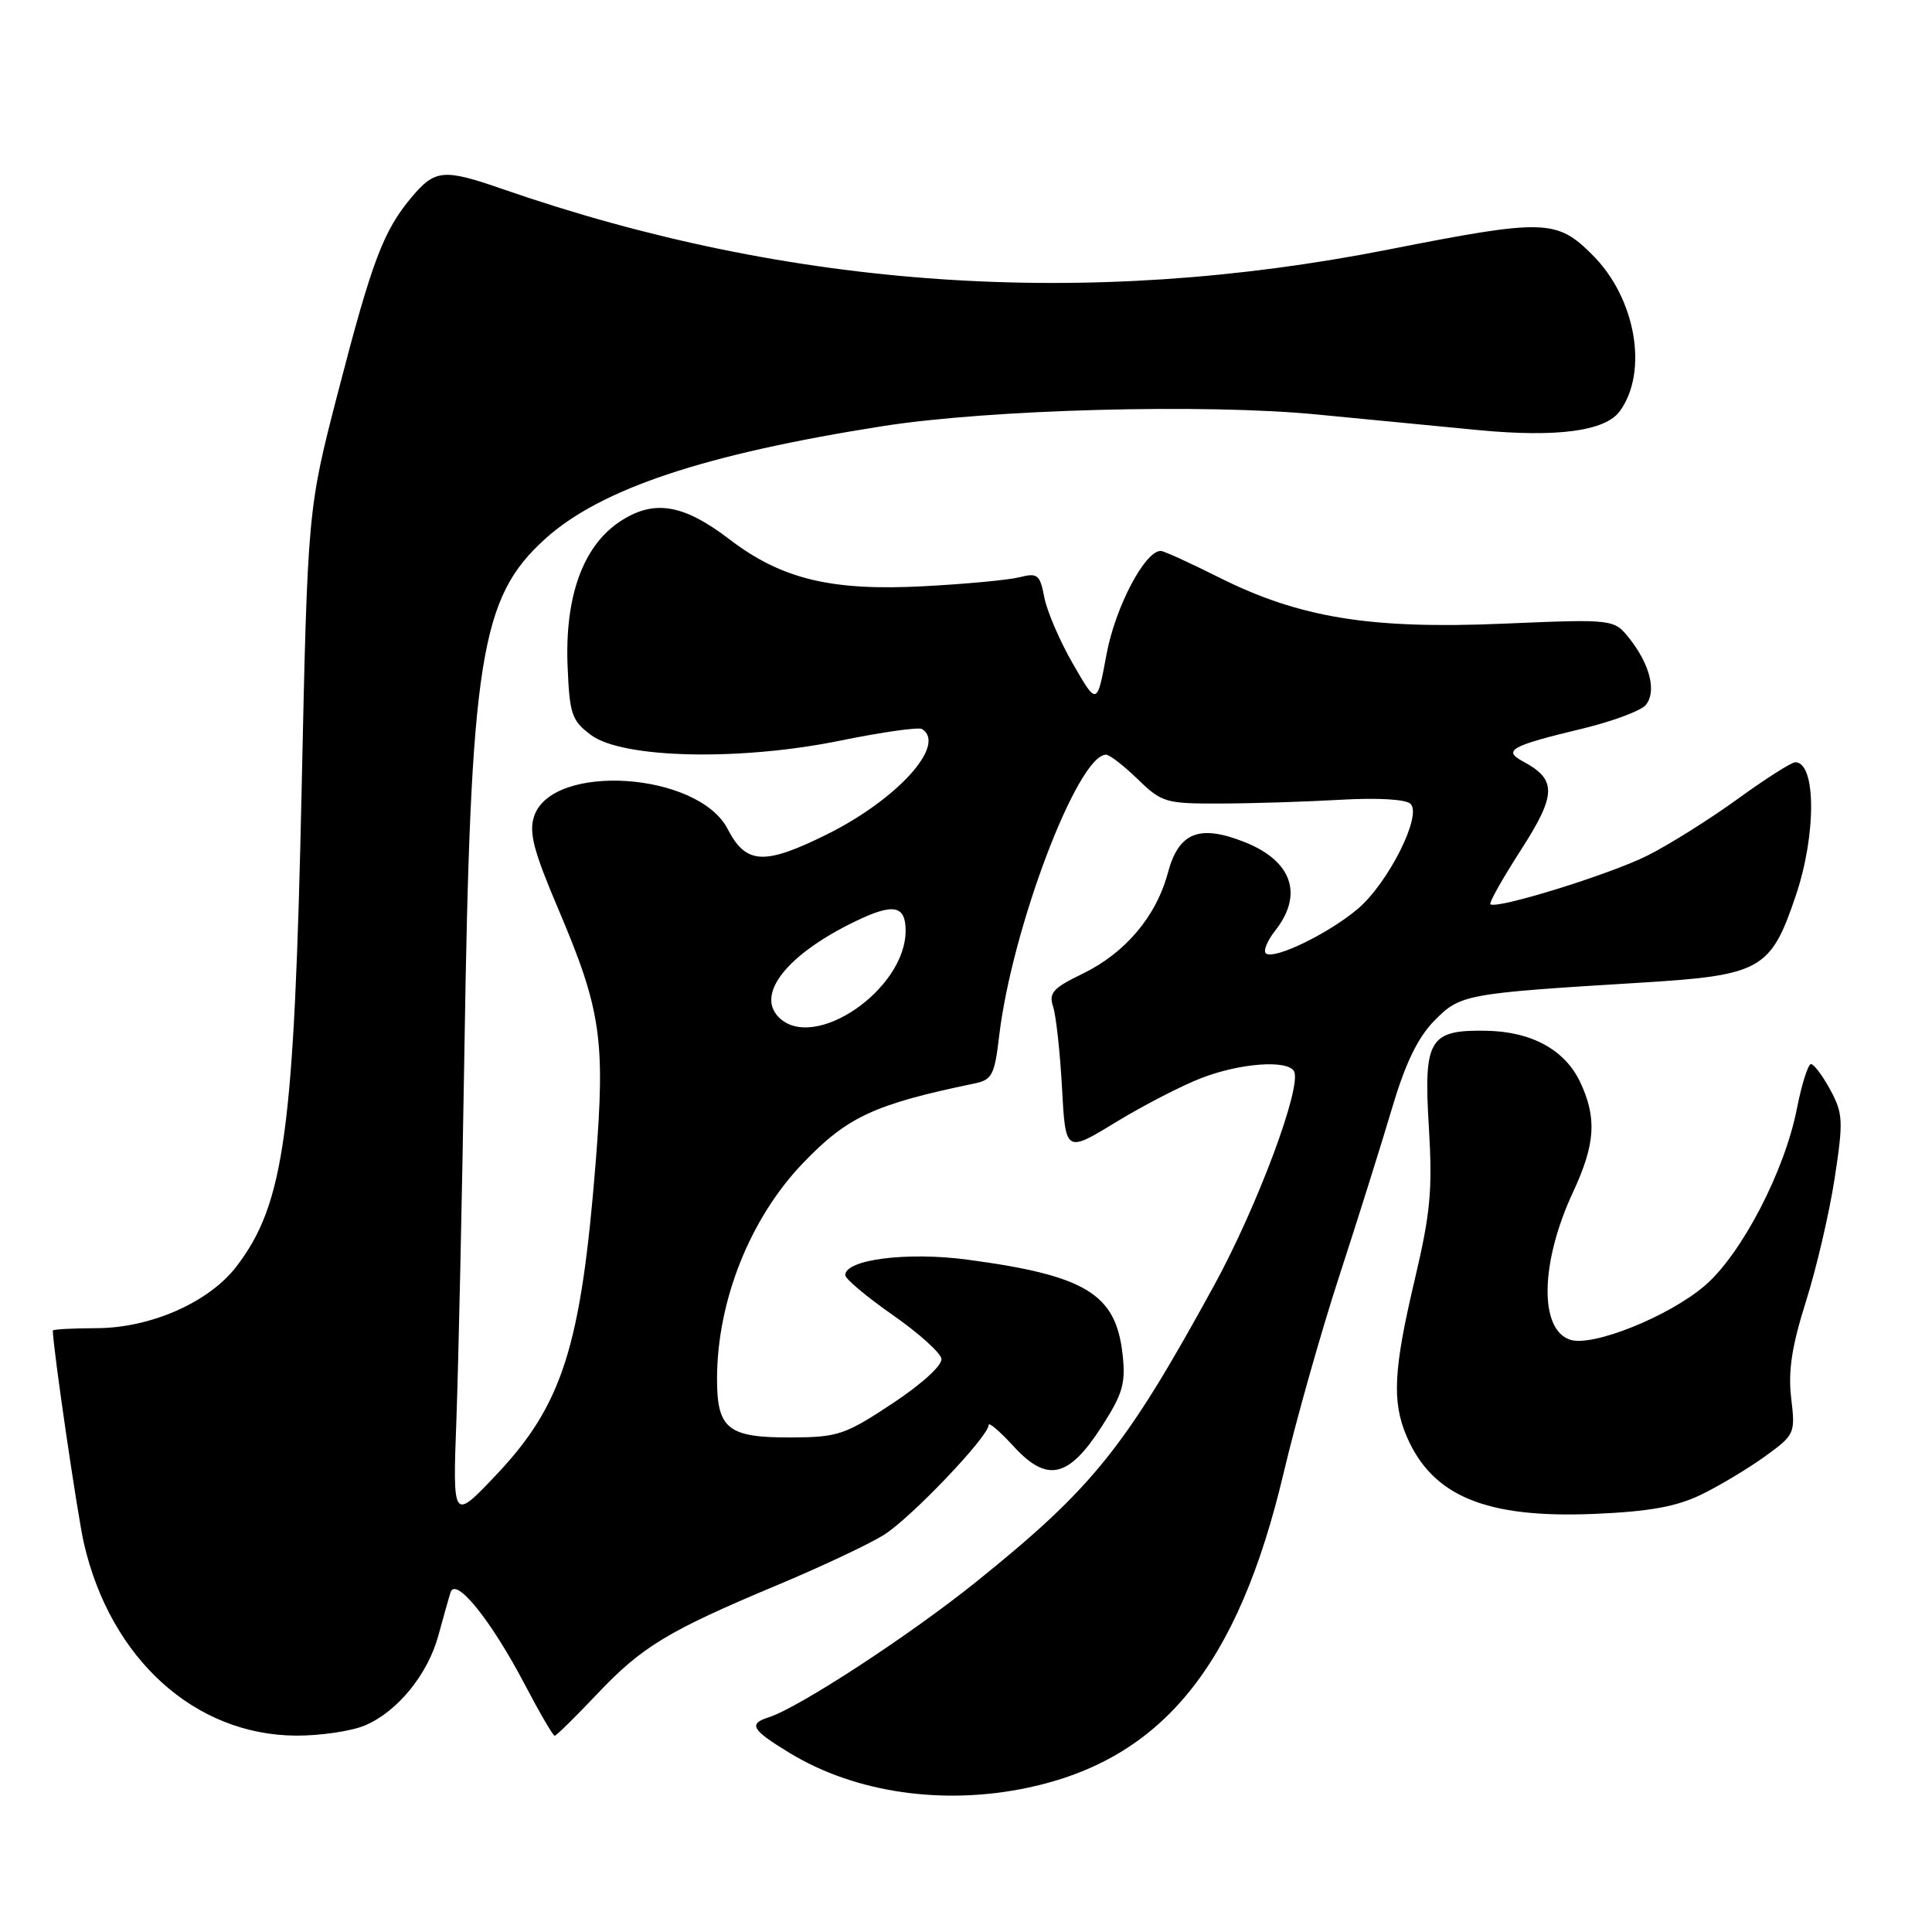 <?xml version="1.0" encoding="UTF-8" standalone="no"?>
<!DOCTYPE svg PUBLIC "-//W3C//DTD SVG 1.1//EN" "http://www.w3.org/Graphics/SVG/1.1/DTD/svg11.dtd" >
<svg xmlns="http://www.w3.org/2000/svg" xmlns:xlink="http://www.w3.org/1999/xlink" version="1.1" viewBox="0 0 256 256">
 <g >
 <path fill="currentColor"
d=" M 136.20 236.88 C 153.99 233.10 164.04 220.74 170.08 195.20 C 171.73 188.22 175.06 176.43 177.49 169.00 C 179.91 161.57 183.02 151.67 184.41 146.98 C 186.19 140.96 187.83 137.53 190.02 135.29 C 193.49 131.75 194.04 131.64 217.23 130.22 C 233.37 129.24 234.62 128.54 237.95 118.68 C 240.69 110.58 240.65 101.00 237.88 101.00 C 237.38 101.00 233.94 103.19 230.23 105.88 C 226.53 108.56 221.16 111.93 218.31 113.36 C 213.34 115.86 198.21 120.55 197.48 119.81 C 197.29 119.62 199.11 116.38 201.54 112.61 C 206.26 105.27 206.30 103.30 201.82 100.90 C 199.07 99.43 200.17 98.83 209.71 96.54 C 213.67 95.58 217.44 94.18 218.07 93.42 C 219.52 91.67 218.66 88.11 215.96 84.67 C 213.87 82.02 213.87 82.02 199.19 82.64 C 181.58 83.39 172.21 81.87 161.50 76.50 C 157.65 74.57 154.19 72.99 153.80 73.00 C 151.69 73.01 147.79 80.45 146.63 86.65 C 145.36 93.50 145.36 93.50 142.19 88.00 C 140.44 84.97 138.73 81.00 138.38 79.16 C 137.80 76.14 137.49 75.88 135.12 76.48 C 133.68 76.85 127.95 77.39 122.38 77.68 C 110.14 78.33 103.56 76.74 96.64 71.45 C 90.46 66.73 86.55 66.13 82.02 69.19 C 77.21 72.46 74.83 79.13 75.21 88.30 C 75.47 94.65 75.76 95.49 78.32 97.40 C 82.50 100.51 98.08 100.86 111.42 98.12 C 116.87 97.01 121.71 96.32 122.17 96.60 C 125.49 98.66 118.88 105.96 109.51 110.59 C 101.24 114.68 98.85 114.54 96.42 109.85 C 92.51 102.29 73.13 101.02 70.77 108.17 C 70.06 110.31 70.70 112.75 73.97 120.44 C 79.63 133.73 80.22 137.73 78.94 153.92 C 76.98 178.51 74.53 186.18 65.64 195.55 C 59.98 201.50 59.98 201.50 60.48 188.00 C 60.75 180.57 61.23 158.53 61.54 139.00 C 62.35 87.20 63.62 79.19 72.25 71.39 C 79.59 64.77 93.32 60.18 117.00 56.46 C 131.14 54.24 159.75 53.47 174.58 54.93 C 181.14 55.57 190.78 56.50 196.00 57.00 C 206.31 57.98 212.71 57.12 214.62 54.50 C 218.45 49.27 216.76 39.52 211.02 33.79 C 206.27 29.03 204.67 28.99 184.00 33.06 C 143.92 40.97 104.75 38.29 66.59 25.05 C 58.79 22.34 57.65 22.44 54.55 26.12 C 50.80 30.58 49.30 34.54 44.78 52.00 C 40.77 67.50 40.77 67.50 39.97 104.50 C 38.99 149.99 37.70 159.46 31.35 167.79 C 27.71 172.56 19.96 175.98 12.75 175.99 C 9.59 176.00 7.00 176.14 7.00 176.31 C 7.00 178.47 10.26 200.75 11.12 204.50 C 14.65 219.82 25.82 229.93 39.28 229.98 C 42.46 229.99 46.53 229.39 48.33 228.64 C 52.64 226.83 56.68 221.90 58.09 216.70 C 58.72 214.39 59.44 211.82 59.70 211.00 C 60.37 208.86 65.05 214.66 69.52 223.17 C 71.49 226.93 73.28 230.00 73.50 230.00 C 73.71 230.00 76.22 227.53 79.08 224.51 C 85.06 218.18 88.51 216.10 103.00 210.03 C 108.78 207.61 115.12 204.63 117.09 203.40 C 120.64 201.20 131.00 190.34 131.00 188.82 C 131.00 188.38 132.50 189.67 134.33 191.67 C 138.77 196.50 141.60 195.85 146.02 188.97 C 148.79 184.65 149.18 183.29 148.74 179.40 C 147.85 171.45 143.85 169.01 128.26 166.92 C 120.25 165.84 112.00 166.88 112.00 168.96 C 112.00 169.45 114.81 171.81 118.24 174.21 C 121.68 176.60 124.60 179.22 124.74 180.03 C 124.89 180.89 122.19 183.36 118.25 185.97 C 112.00 190.11 111.02 190.44 104.91 190.47 C 96.43 190.51 95.00 189.37 95.01 182.63 C 95.04 172.36 99.38 161.46 106.35 154.17 C 112.27 147.98 115.81 146.33 129.11 143.57 C 131.45 143.09 131.79 142.44 132.39 137.30 C 134.08 122.98 142.81 100.00 146.56 100.00 C 147.03 100.00 148.91 101.46 150.76 103.25 C 153.95 106.35 154.46 106.50 161.80 106.47 C 166.04 106.46 173.19 106.23 177.69 105.97 C 182.58 105.69 186.30 105.91 186.91 106.52 C 188.46 108.05 183.93 117.04 179.89 120.45 C 176.07 123.67 169.01 127.12 167.78 126.36 C 167.33 126.09 167.87 124.71 168.98 123.30 C 172.73 118.53 171.21 114.10 164.99 111.61 C 158.93 109.19 156.19 110.27 154.75 115.65 C 153.20 121.44 149.10 126.29 143.42 129.04 C 139.53 130.92 138.94 131.58 139.54 133.38 C 139.93 134.55 140.46 139.38 140.72 144.13 C 141.19 152.76 141.19 152.76 147.85 148.70 C 151.51 146.47 156.64 143.82 159.26 142.82 C 164.36 140.87 170.52 140.41 171.45 141.92 C 172.60 143.79 166.63 159.83 160.83 170.41 C 149.09 191.84 144.84 197.13 129.35 209.60 C 120.55 216.68 105.84 226.28 101.89 227.54 C 99.11 228.42 99.56 229.20 104.69 232.31 C 113.34 237.56 125.00 239.25 136.20 236.88 Z  M 225.41 198.05 C 227.84 196.87 231.65 194.58 233.87 192.98 C 237.83 190.11 237.90 189.95 237.34 185.25 C 236.92 181.67 237.42 178.39 239.30 172.44 C 240.69 168.04 242.40 160.70 243.10 156.14 C 244.26 148.54 244.22 147.56 242.53 144.42 C 241.51 142.54 240.36 141.00 239.97 141.00 C 239.58 141.00 238.73 143.67 238.09 146.94 C 236.46 155.23 230.74 166.21 225.88 170.37 C 221.14 174.43 211.07 178.48 208.08 177.53 C 203.92 176.20 204.08 167.32 208.44 157.95 C 211.40 151.59 211.62 148.12 209.37 143.36 C 207.34 139.09 202.92 136.68 196.91 136.58 C 189.37 136.45 188.62 137.71 189.33 149.31 C 189.83 157.66 189.55 160.71 187.46 169.56 C 184.65 181.45 184.43 185.72 186.37 190.28 C 189.77 198.25 196.87 201.20 211.24 200.60 C 218.53 200.29 222.09 199.65 225.41 198.05 Z  M 103.20 134.80 C 100.12 131.72 104.32 126.44 113.32 122.09 C 118.37 119.64 120.00 119.94 120.00 123.32 C 120.00 131.13 107.84 139.44 103.20 134.80 Z "/>
</g>
</svg>